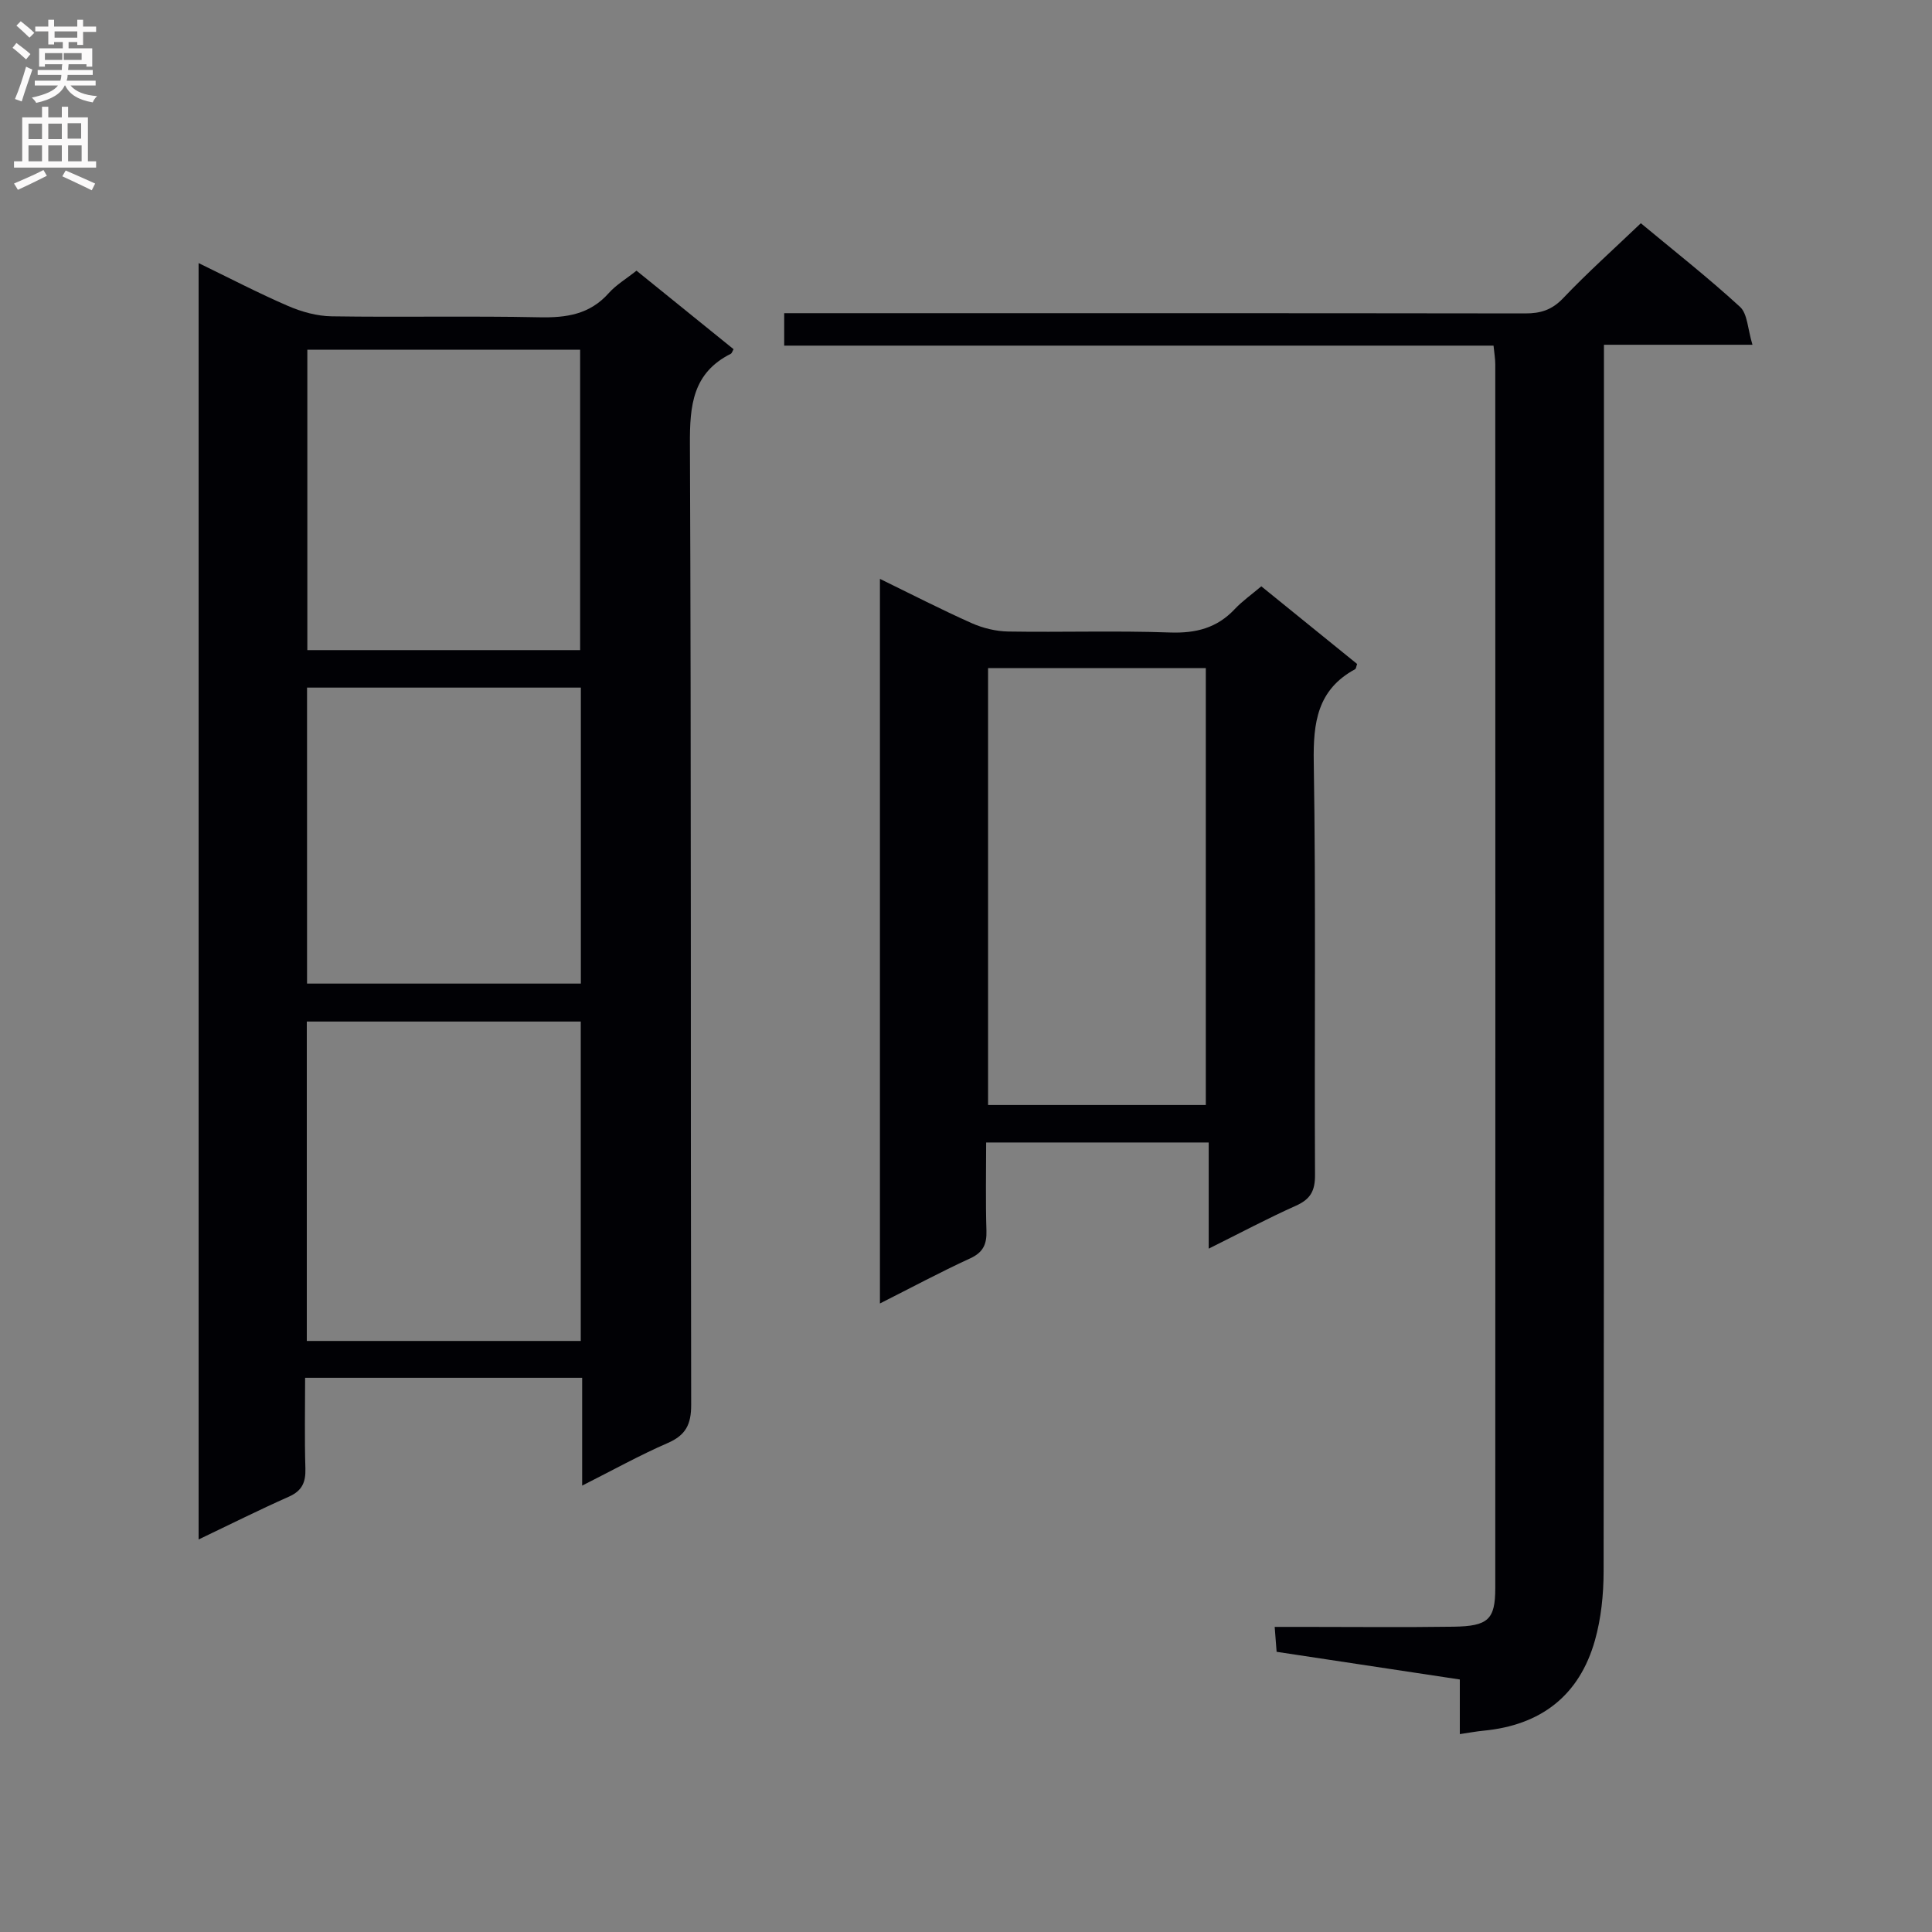 <svg enable-background="new 0 0 400 400" viewBox="0 0 400 400" xmlns="http://www.w3.org/2000/svg"><rect x="0" y="0" width="400" height="400" fill="#808080" stroke="none"/><g fill="#010105"><path d="m63.17 285.26c0 6.53-.13 12.66.06 18.77.08 2.83-.66 4.61-3.4 5.83-6.17 2.74-12.22 5.77-18.71 8.87 0-88.23 0-175.82 0-264.26 6.43 3.12 12.39 6.23 18.55 8.89 2.8 1.21 5.99 2.09 9.01 2.13 14.32.22 28.66-.1 42.98.2 5.61.12 10.45-.59 14.37-5 1.52-1.71 3.59-2.93 5.75-4.65 6.71 5.43 13.41 10.85 20.1 16.26-.25.42-.35.83-.58.95-7.89 3.97-8.5 10.68-8.46 18.69.29 66.3.12 132.6.26 198.9.01 4.06-1.11 6.3-4.87 7.93-5.74 2.49-11.24 5.55-17.7 8.81 0-8 0-15.07 0-22.32-19.25 0-37.87 0-57.36 0zm57.07-73.76c-19.09 0-37.82 0-56.72 0v66.13h56.72c0-22.2 0-44.1 0-66.13zm-56.61-139.09v62.19h56.48c0-20.87 0-41.51 0-62.19-19.06 0-37.65 0-56.48 0zm-.06 69.95v61.28h56.69c0-20.62 0-40.87 0-61.28-19.06 0-37.8 0-56.69 0z"/><path d="m263.91 336.83h6.07c10.33 0 20.67.11 31-.04 7.14-.11 8.59-1.51 8.6-7.94.03-84.49.02-168.98 0-253.47 0-1.13-.21-2.25-.36-3.82-49.01 0-97.77 0-146.86 0 0-2.37 0-4.26 0-6.72h5.93c49.16 0 98.32-.02 147.48.05 3.19.01 5.54-.72 7.85-3.14 5.04-5.3 10.51-10.19 16.1-15.53 6.66 5.54 13.83 11.17 20.53 17.31 1.57 1.44 1.58 4.59 2.58 7.85-10.84 0-20.56 0-30.75 0v6.55c0 82.49.03 164.98-.07 247.47-.01 4.75-.51 9.65-1.79 14.2-3.23 11.48-11.23 17.59-23.07 18.72-1.48.14-2.95.42-4.91.71 0-3.74 0-7.31 0-11.31-12.82-1.93-25.23-3.81-37.93-5.73-.13-1.54-.24-2.98-.4-5.16z"/><path d="m261.14 121.39c6.78 5.5 13.33 10.8 19.84 16.08-.19.5-.21.97-.43 1.09-7.81 4.24-8.69 11.04-8.55 19.26.46 28.47.11 56.95.26 85.43.02 3.32-.95 5.04-3.97 6.39-5.87 2.62-11.56 5.66-18.04 8.88 0-7.6 0-14.61 0-21.98-15.48 0-30.38 0-46.08 0 0 6.08-.13 12.17.06 18.25.09 2.82-.67 4.51-3.4 5.76-6.15 2.82-12.12 6.03-18.65 9.32 0-50.3 0-99.85 0-150.02 6.5 3.17 12.66 6.34 18.98 9.16 2.34 1.04 5.04 1.7 7.59 1.74 11.15.18 22.32-.2 33.47.2 5.36.19 9.72-.91 13.41-4.83 1.57-1.67 3.48-3.01 5.51-4.73zm-11.49 107.39c0-30.5 0-60.51 0-90.46-15.25 0-30.13 0-45.08 0v90.46z"/></g><path d="m2.6 9.9.8-1c.9.7 1.9 1.4 2.9 2.3l-.9 1.1c-1.1-1-2-1.8-2.8-2.4zm.5 10.6c.9-2.1 1.6-4.3 2.3-6.7.4.2.8.4 1.3.6-.7 2.1-1.5 4.3-2.2 6.6zm.3-15.2.9-.9c1 .8 2 1.6 2.8 2.4l-1 1c-.9-.9-1.8-1.7-2.7-2.5zm12.6-1.2h1.2v1.4h2.7v1.1h-2.7v2.7h-1.2v-.6h-1.8v1.3h4.9v3.8h-1.2v-.5h-3.7c0 .4-.1.9-.1 1.2h5.1v1h-5.2c0 .5-.1.9-.2 1.2h6v1h-5.2c1.1 1.3 2.9 2 5.5 2.2-.4.4-.7.8-.9 1.3-2.9-.5-4.8-1.6-5.7-3.5h-.1c-.8 1.7-2.7 2.9-5.9 3.6-.2-.4-.6-.8-.9-1.1 2.8-.6 4.6-1.4 5.4-2.5h-4.8v-1h5.3c.1-.3.2-.7.2-1.2h-4.9v-1h5c0-.4 0-.8.1-1.2h-3.6v.5h-1.2v-3.8h4.9v-1.3h-1.8v.5h-1.2v-2.7h-2.7v-1h2.7v-1.4h1.2v1.4h4.8zm-6.7 8.3h3.6c0-.4 0-.9 0-1.4h-3.6zm1.9-4.6h4.8v-1.3h-4.7v1.3zm6.7 3.2h-4.7v1.4h3.7v-1.4z" fill="#fbfafa"/><path d="m8.7 22.1h1.3v2.2h2.8v-2.2h1.3v2.2h4.1v9.1h1.7v1.3h-17v-1.3h1.7v-9.1h4.1zm.3 13.1.7 1.2c-1.8.9-3.8 1.9-6 2.9-.2-.4-.5-.8-.8-1.3 2.3-1 4.4-1.9 6.1-2.8zm-3.1-6.4h2.8v-3.2h-2.8zm0 4.6h2.8v-3.3h-2.8zm4.1-4.6h2.8v-3.2h-2.8zm0 4.6h2.8v-3.3h-2.8zm3.6 1.9c2.1.9 4.1 1.8 6.1 2.7l-.7 1.4c-2.2-1.1-4.2-2-6.1-2.9zm3.2-9.8h-2.8v3.2h2.8v-3.1zm-2.7 7.9h2.8v-3.3h-2.8z" fill="#fbfafa"/></svg>
